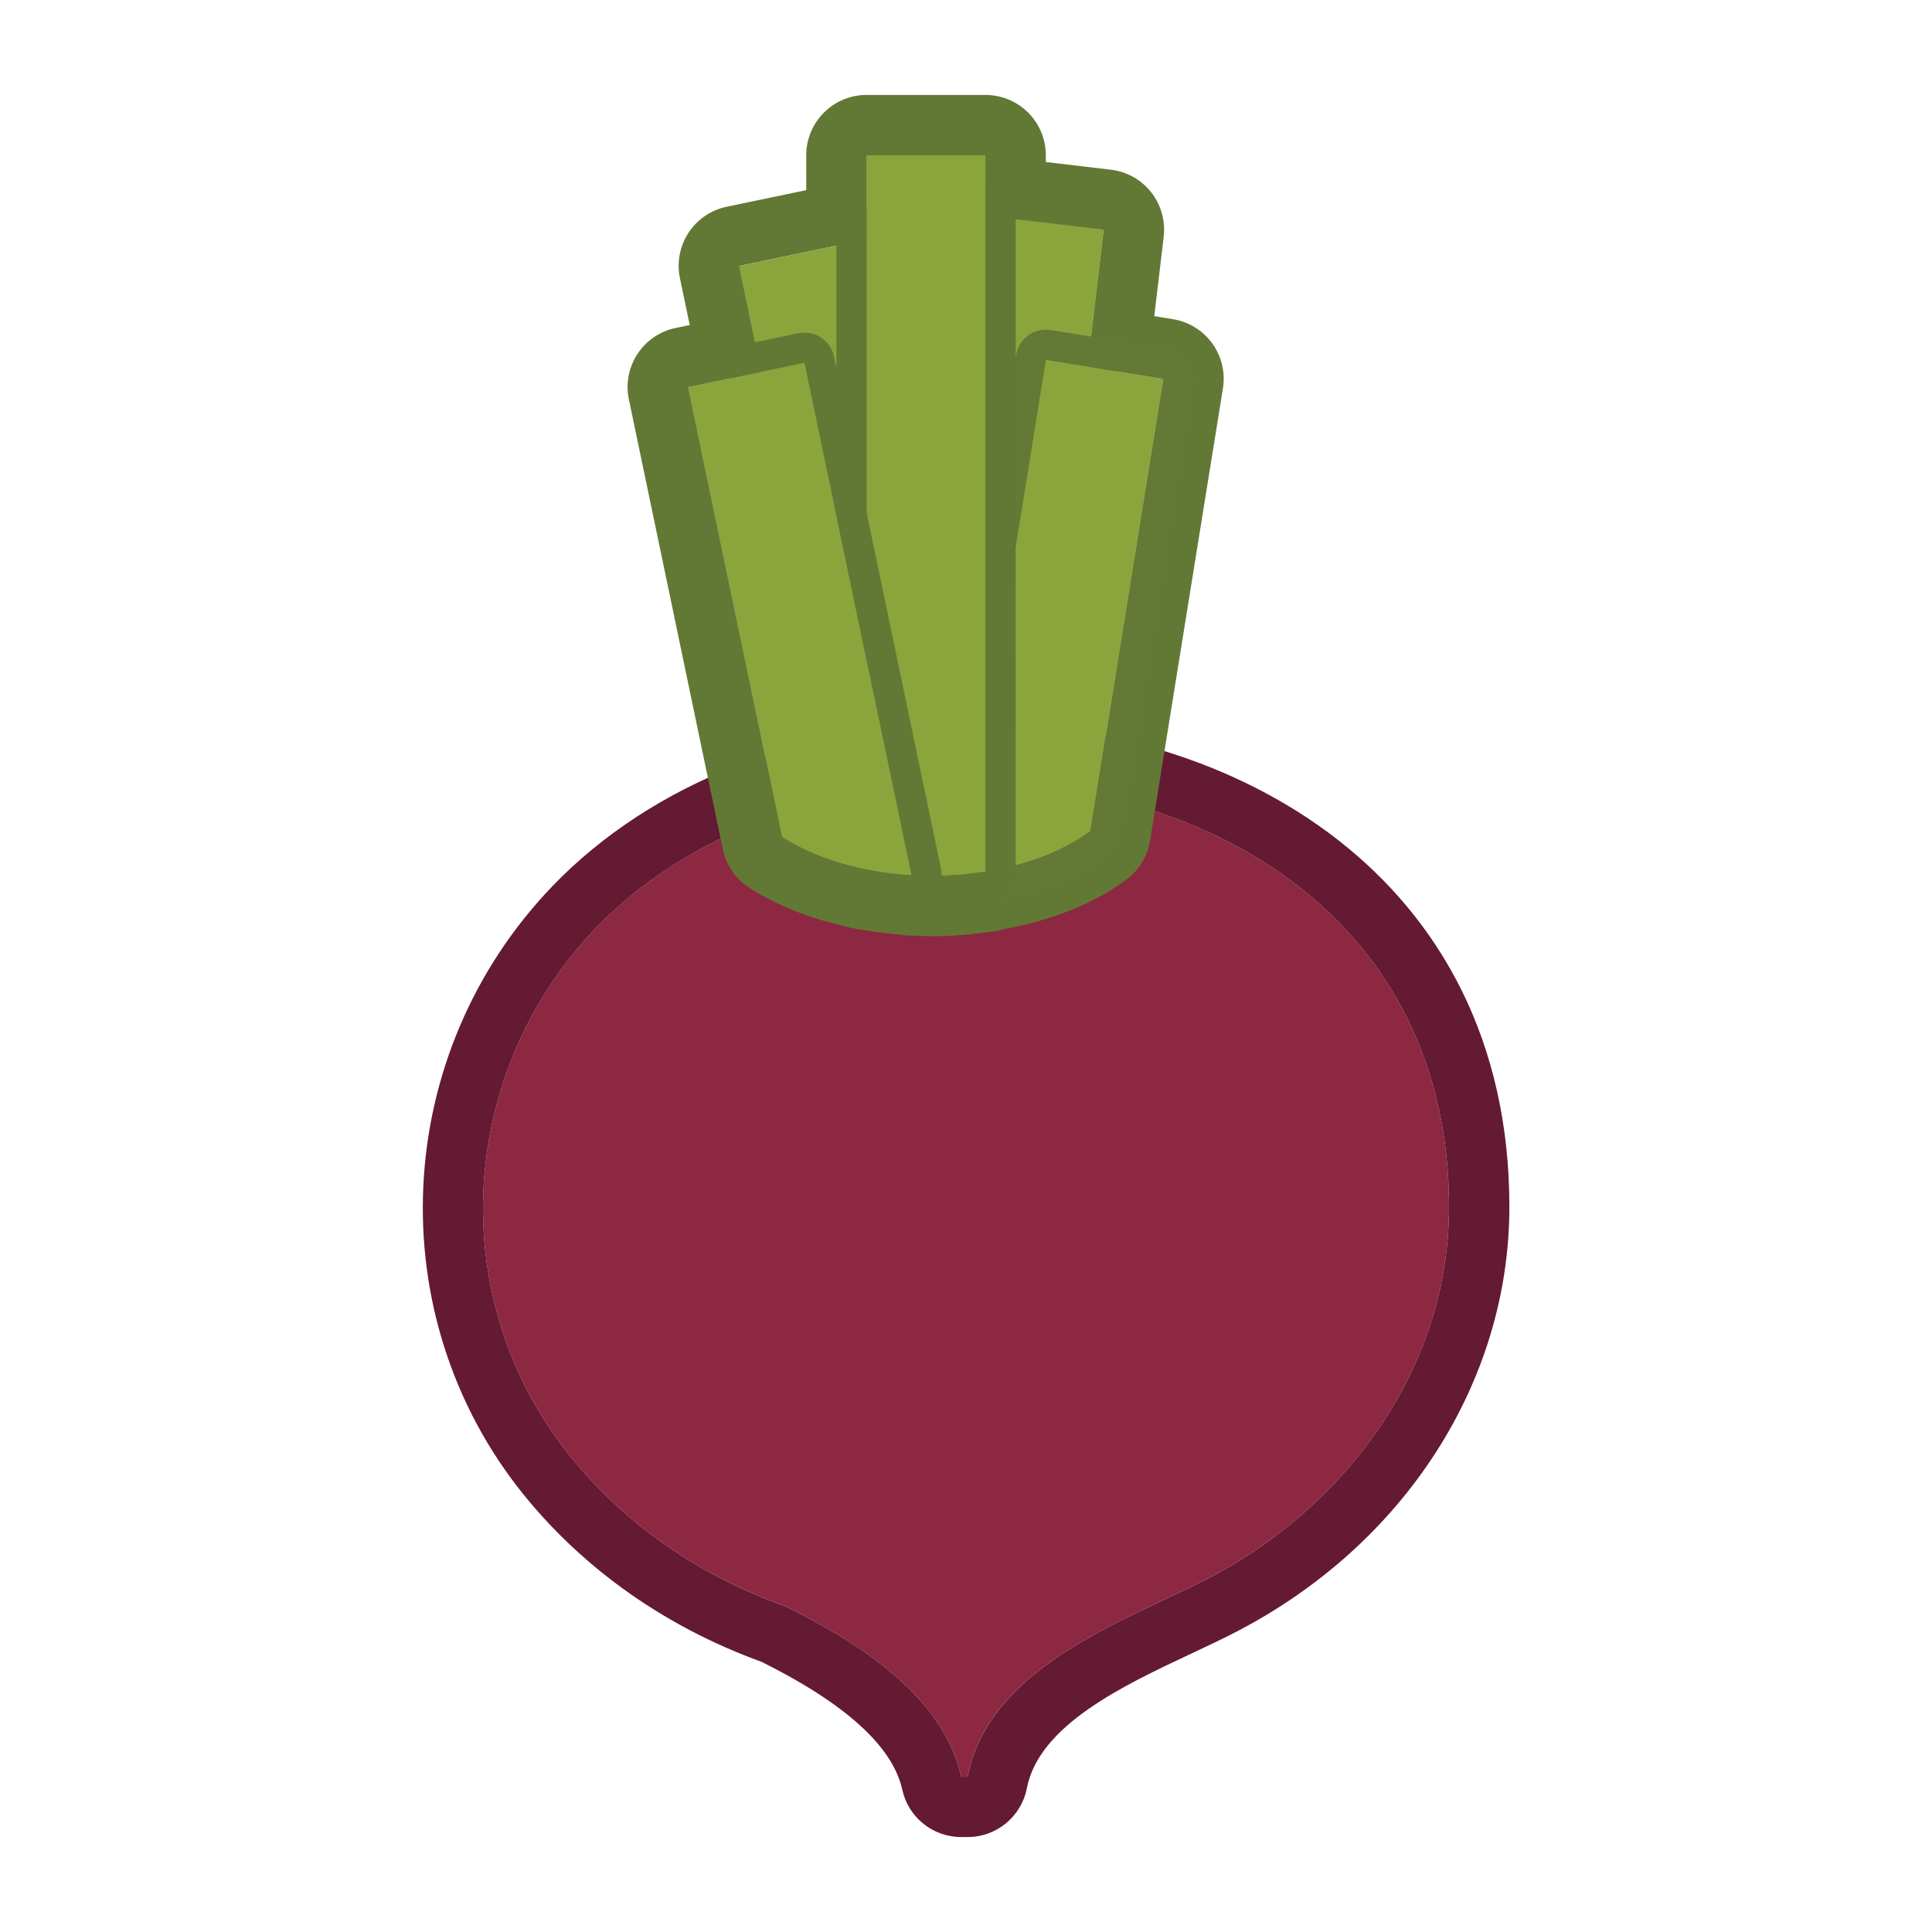 <?xml version="1.0" ?><!DOCTYPE svg  PUBLIC '-//W3C//DTD SVG 1.1//EN'  'http://www.w3.org/Graphics/SVG/1.1/DTD/svg11.dtd'><svg height="64px" id="Layer_1" style="enable-background:new 0 0 64 64;" version="1.1" viewBox="0 0 64 64" width="64px" xml:space="preserve" xmlns="http://www.w3.org/2000/svg" xmlns:xlink="http://www.w3.org/1999/xlink"><g><defs><rect height="64" id="SVGID_1_" width="64"/></defs><clipPath id="SVGID_2_"><use style="overflow:visible;" xlink:href="#SVGID_1_"/></clipPath><g style="clip-path:url(#SVGID_2_);"><defs><rect height="64" id="SVGID_3_" width="64"/></defs><clipPath id="SVGID_4_"><use style="overflow:visible;" xlink:href="#SVGID_3_"/></clipPath><path d="M19.743,30.739c-4.58,4.765-5.077,12.287-0.828,17.534    c1.898,2.338,4.414,3.981,7.099,4.934c2.146,1.057,5.216,2.862,5.827,5.648h0.211c0.712-3.678,5.337-5.209,7.944-6.558    C44.376,50.041,48,45.52,48,39.979C48,24.861,27.931,22.228,19.743,30.739" style="clip-path:url(#SVGID_4_);fill:#8D2842;"/><path d="M32.225,25.936C40.12,25.936,48,30.508,48,39.979    c0,5.54-3.624,10.062-8.003,12.319c-2.608,1.349-7.232,2.88-7.944,6.558h-0.212c-0.61-2.786-3.68-4.592-5.827-5.648    c-2.685-0.952-5.2-2.596-7.098-4.934c-4.249-5.247-3.752-12.77,0.828-17.535C22.802,27.56,27.516,25.936,32.225,25.936     M32.225,23.936c-5.537,0-10.611,1.974-13.923,5.417c-5.347,5.563-5.751,14.238-0.94,20.179c2.01,2.478,4.728,4.383,7.868,5.519    c2.778,1.383,4.345,2.806,4.658,4.232c0.201,0.918,1.014,1.572,1.953,1.572h0.212c0.958,0,1.781-0.68,1.964-1.62    c0.403-2.088,3.196-3.4,5.439-4.454c0.524-0.246,1.019-0.479,1.46-0.707C46.518,51.187,50,45.786,50,39.979    C50,28.957,40.785,23.936,32.225,23.936" style="clip-path:url(#SVGID_4_);fill:#641A32;"/><path d="M32.645,5.145v2l3.92,0.462l-0.538,4.535l2.512,0.406l-2.415,14.983    c-0.863,0.64-2.083,1.099-3.479,1.323v0.018c-0.221,0.035-0.451,0.06-0.685,0.082c-0.022,0.002-0.038,0.007-0.059,0.01v-0.002    c-0.335,0.032-0.676,0.052-1.029,0.052c-0.23,0-0.455-0.018-0.679-0.035l0.003,0.016c-0.073-0.005-0.142-0.021-0.215-0.024    c-0.223-0.021-0.434-0.046-0.649-0.077c-0.177-0.024-0.353-0.044-0.522-0.079c-0.034-0.003-0.071-0.005-0.103-0.013v-0.01    c-1.088-0.214-2.055-0.582-2.804-1.066L22.79,12.822l2.425-0.505l-0.734-3.511l4.226-0.881v-2.78H32.645 M32.645,3.145    L32.645,3.145h-3.938c-1.104,0-2,0.896-2,2v1.154l-2.634,0.549c-0.519,0.108-0.975,0.418-1.265,0.862    c-0.291,0.444-0.393,0.986-0.285,1.505l0.325,1.552l-0.466,0.097c-0.519,0.108-0.975,0.418-1.265,0.862    c-0.291,0.444-0.394,0.985-0.285,1.504l3.113,14.905c0.109,0.523,0.423,0.98,0.872,1.27c0.907,0.587,2.041,1.036,3.292,1.305    c0.041,0.014,0.084,0.025,0.127,0.036c0.09,0.022,0.187,0.038,0.284,0.05c0.15,0.027,0.303,0.048,0.457,0.068l0.089,0.012    c0.231,0.033,0.475,0.062,0.732,0.086c0.008,0.001,0.015,0.002,0.024,0.002c0.087,0.013,0.163,0.021,0.241,0.027    c0.044,0.003,0.089,0.004,0.133,0.004c0.036,0,0.072-0.001,0.107-0.003c0.188,0.013,0.377,0.022,0.569,0.022    c0.359,0,0.727-0.017,1.121-0.052c0.062-0.003,0.127-0.008,0.19-0.018c0.013-0.002,0.027-0.004,0.042-0.006    c0.253-0.025,0.498-0.053,0.733-0.091c0.098-0.015,0.192-0.037,0.284-0.066c1.61-0.294,3.015-0.86,4.071-1.644    c0.419-0.31,0.699-0.772,0.783-1.287l2.415-14.984c0.176-1.09-0.565-2.116-1.655-2.293l-0.619-0.1l0.312-2.63    c0.062-0.528-0.087-1.058-0.415-1.474c-0.329-0.417-0.81-0.686-1.337-0.748l-2.153-0.254V5.145c0-0.53-0.21-1.039-0.585-1.415    C33.684,3.355,33.175,3.145,32.645,3.145" style="clip-path:url(#SVGID_4_);fill:#627935;"/><rect height="17.612" style="clip-path:url(#SVGID_4_);fill:#8BA43C;" transform="matrix(0.979 -0.204 0.204 0.979 -2.854 6.209)" width="4.841" x="26.229" y="8.125"/><path d="M29.216,7.818l3.603,17.24l-4.74,0.989L24.481,8.806L29.216,7.818     M29.217,6.818c-0.068,0-0.136,0.007-0.205,0.021l-4.735,0.988c-0.26,0.054-0.488,0.209-0.633,0.431    C23.5,8.48,23.447,8.751,23.502,9.01L27.1,26.251c0.054,0.26,0.21,0.487,0.431,0.633c0.165,0.107,0.355,0.163,0.548,0.163    c0.068,0,0.137-0.007,0.205-0.021l4.739-0.989c0.26-0.054,0.487-0.21,0.633-0.431c0.145-0.223,0.195-0.493,0.142-0.753    l-3.603-17.24C30.096,7.142,29.68,6.818,29.217,6.818" style="clip-path:url(#SVGID_4_);fill:#627935;"/><rect height="17.609" style="clip-path:url(#SVGID_4_);fill:#8BA43C;" transform="matrix(0.993 0.117 -0.117 0.993 2.117 -3.805)" width="4.243" x="31.305" y="7.298"/><path d="M32.353,7.11l4.212,0.497L34.5,25.095l-4.213-0.496L32.353,7.11     M32.352,6.11c-0.5,0-0.932,0.374-0.992,0.883l-2.067,17.489c-0.031,0.263,0.044,0.528,0.208,0.736s0.405,0.343,0.668,0.374    l4.214,0.497c0.039,0.004,0.079,0.006,0.118,0.006c0.499,0,0.932-0.374,0.992-0.882l2.063-17.489    c0.031-0.263-0.043-0.528-0.207-0.736c-0.165-0.209-0.405-0.343-0.668-0.374L32.47,6.117C32.43,6.112,32.391,6.11,32.352,6.11" style="clip-path:url(#SVGID_4_);fill:#627935;"/><path d="M31.901,28.964c1.711-0.152,3.206-0.678,4.222-1.433l2.415-14.984    l-3.893-0.625L31.901,28.964z" style="clip-path:url(#SVGID_4_);fill:#8CA43C;"/><path d="M34.646,11.922l3.893,0.626l-2.415,14.983    c-1.016,0.755-2.511,1.281-4.222,1.433L34.646,11.922 M34.645,10.922c-0.482,0-0.907,0.35-0.986,0.841l-2.744,17.042    c-0.049,0.305,0.045,0.616,0.255,0.841c0.19,0.204,0.455,0.318,0.732,0.318c0.029,0,0.059-0.001,0.089-0.003    c1.861-0.166,3.541-0.744,4.728-1.627c0.209-0.156,0.35-0.387,0.392-0.643l2.415-14.984c0.042-0.262-0.021-0.53-0.177-0.745    s-0.39-0.359-0.651-0.401l-3.893-0.626C34.749,10.926,34.697,10.922,34.645,10.922" style="clip-path:url(#SVGID_4_);fill:#637935;"/><path d="M28.707,28.802c0.68,0.135,1.407,0.212,2.165,0.212    c0.617,0,1.209-0.051,1.772-0.142V5.145h-3.938V28.802z" style="clip-path:url(#SVGID_4_);fill:#8BA43C;"/><path d="M32.645,5.145h0.005 M32.645,5.145v23.727    c-0.563,0.091-1.156,0.142-1.772,0.142h-0.007c-0.755,0-1.48-0.077-2.158-0.212V5.145H32.645 M32.649,4.145h-0.005h-3.938    c-0.552,0-1,0.448-1,1v23.657c0,0.477,0.338,0.888,0.806,0.981c0.773,0.154,1.564,0.231,2.352,0.231    c0.652,0,1.301-0.052,1.939-0.155c0.484-0.078,0.841-0.496,0.841-0.987l0.001-23.656c0.001-0.024,0.002-0.047,0.002-0.071    C33.647,4.593,33.202,4.145,32.649,4.145" style="clip-path:url(#SVGID_4_);fill:#627935;"/><path d="M30.196,28.995l-3.547-16.977l-3.86,0.804l3.114,14.904    C26.979,28.422,28.489,28.893,30.196,28.995" style="clip-path:url(#SVGID_4_);fill:#8BA43C;"/><path d="M26.649,12.018l3.547,16.977c-1.707-0.102-3.216-0.573-4.293-1.269    L22.79,12.822L26.649,12.018 M26.65,11.018c-0.067,0-0.136,0.007-0.205,0.021l-3.859,0.804c-0.26,0.054-0.488,0.209-0.633,0.431    c-0.145,0.222-0.197,0.493-0.142,0.752l3.113,14.905c0.055,0.261,0.212,0.49,0.436,0.635c1.255,0.812,2.952,1.319,4.777,1.427    c0.02,0.002,0.04,0.002,0.059,0.002c0.29,0,0.567-0.126,0.757-0.347c0.204-0.235,0.286-0.552,0.222-0.858l-3.547-16.977    C27.529,11.342,27.113,11.018,26.65,11.018" style="clip-path:url(#SVGID_4_);fill:#627935;"/></g></g></svg>